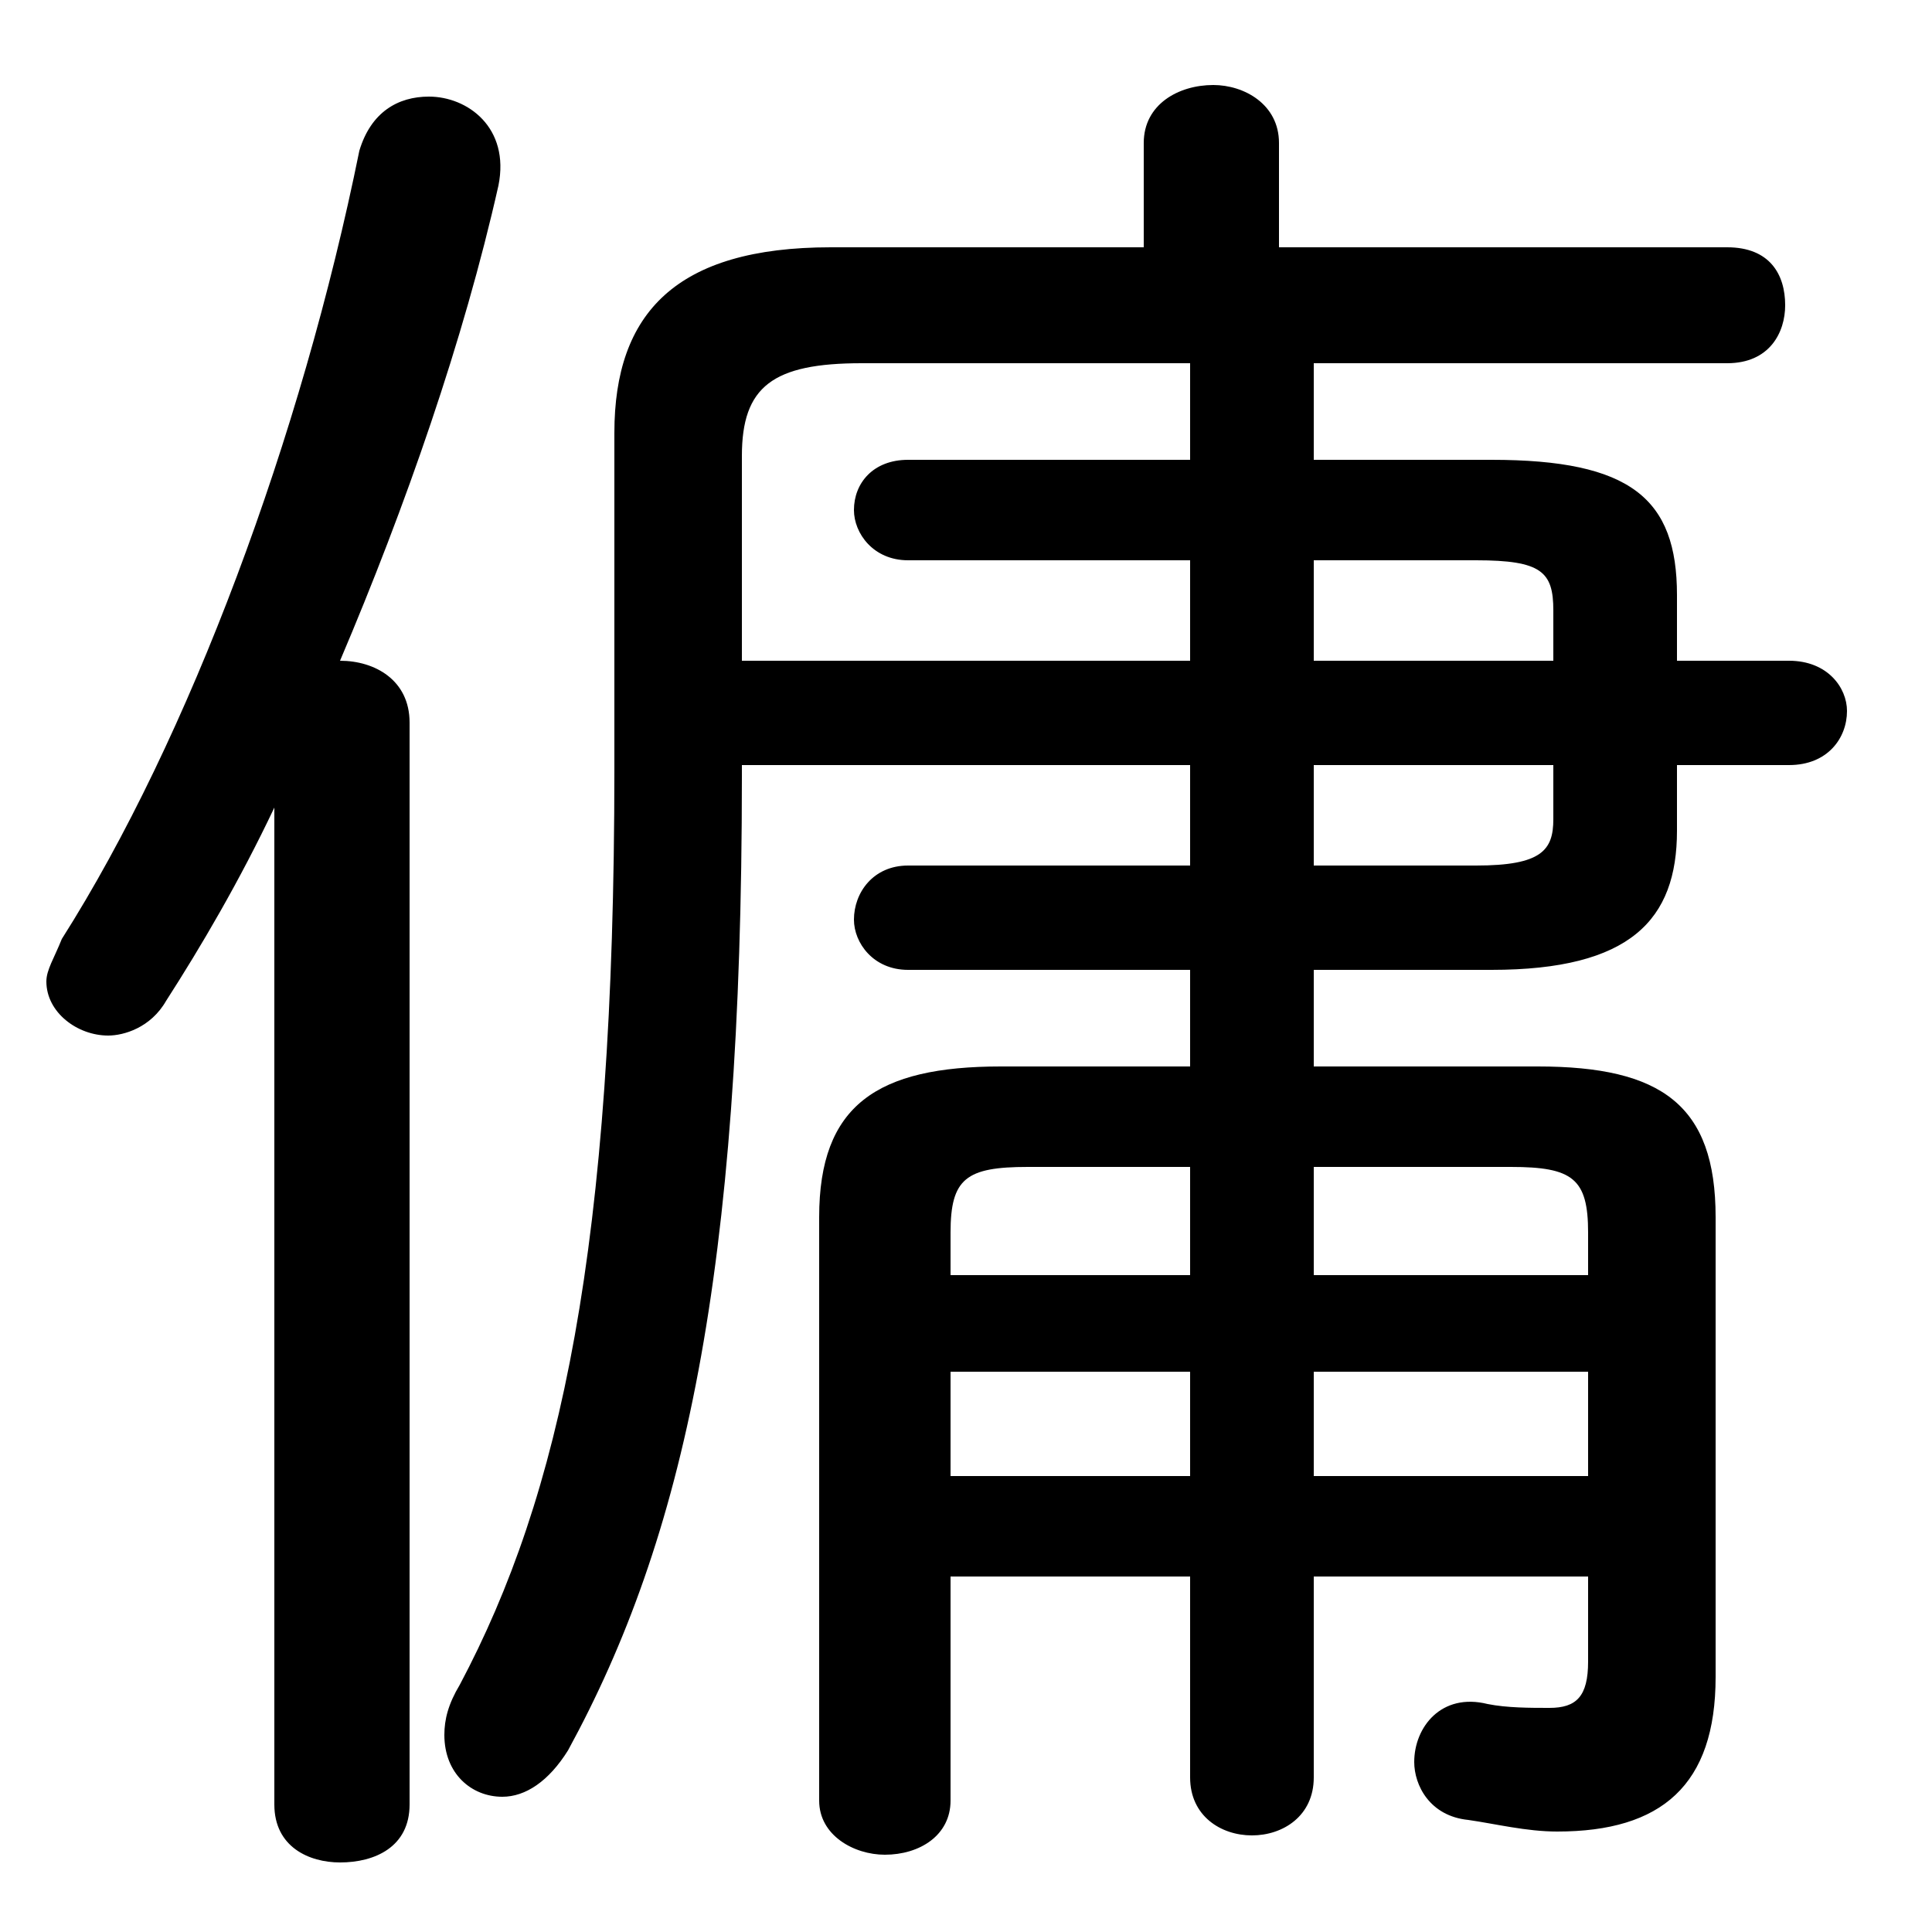<svg xmlns="http://www.w3.org/2000/svg" viewBox="0 -44.0 50.0 50.0">
    <rect x="0" y="-44.0" width="50.0" height="50.0" fill="#808080" stroke="none"/>
    <g transform="scale(1, -1)">
        <!-- ボディの枠 -->
        <rect x="0" y="-6.0" width="50.0" height="50.0"
            stroke="white" fill="white"/>
        <!-- グリフ座標系の原点 -->
        <circle cx="0" cy="0" r="5" fill="white"/>
        <!-- グリフのアウトライン -->
        <g style="fill:black;stroke:#000000;stroke-width:0;stroke-linecap:round;stroke-linejoin:round;">
        <path d="M 30.8 21.6 L 23.5 21.6 C 22.6 21.6 22.1 20.9 22.1 20.2 C 22.1 19.6 22.6 18.9 23.5 18.9 L 30.8 18.9 L 30.8 16.4 L 25.9 16.4 C 22.7 16.4 21.2 15.4 21.2 12.5 L 21.2 -2.6 C 21.2 -3.5 22.1 -4.0 22.9 -4.0 C 23.8 -4.0 24.6 -3.5 24.6 -2.6 L 24.6 3.2 L 30.8 3.2 L 30.8 -2.0 C 30.8 -3.0 31.6 -3.5 32.4 -3.5 C 33.2 -3.5 34.0 -3.0 34.0 -2.0 L 34.0 3.2 L 41.1 3.2 L 41.1 1.0 C 41.1 0.1 40.8 -0.2 40.1 -0.2 C 39.6 -0.2 39.0 -0.2 38.5 -0.1 C 37.3 0.2 36.6 -0.7 36.6 -1.6 C 36.6 -2.2 37.0 -3.0 38.0 -3.1 C 38.7 -3.2 39.5 -3.4 40.3 -3.4 C 43.0 -3.4 44.4 -2.2 44.4 0.6 L 44.4 12.5 C 44.4 15.4 43.0 16.4 39.8 16.4 L 34.0 16.4 L 34.0 18.9 L 38.6 18.9 C 42.2 18.9 43.4 20.2 43.4 22.5 L 43.4 24.2 L 46.3 24.2 C 47.3 24.2 47.8 24.9 47.8 25.6 C 47.8 26.2 47.3 26.9 46.3 26.9 L 43.4 26.9 L 43.4 28.6 C 43.4 31.1 42.2 32.1 38.6 32.1 L 34.0 32.1 L 34.0 34.6 L 44.7 34.6 C 45.8 34.6 46.2 35.4 46.2 36.1 C 46.2 36.9 45.8 37.6 44.7 37.6 L 33.1 37.6 L 33.1 40.3 C 33.1 41.3 32.2 41.8 31.4 41.8 C 30.5 41.8 29.6 41.3 29.6 40.3 L 29.6 37.6 L 21.5 37.6 C 17.5 37.6 15.9 35.9 15.9 32.8 L 15.9 24.1 C 15.9 11.7 14.5 5.3 11.9 0.4 C 11.6 -0.1 11.5 -0.5 11.5 -0.9 C 11.5 -1.9 12.2 -2.5 13.0 -2.5 C 13.6 -2.5 14.2 -2.1 14.7 -1.3 C 17.7 4.2 19.2 11.0 19.2 23.9 L 19.2 24.2 L 30.8 24.2 Z M 34.0 21.6 L 34.0 24.2 L 40.2 24.2 L 40.2 22.8 C 40.2 22.0 39.9 21.6 38.2 21.6 Z M 30.8 32.1 L 23.5 32.1 C 22.6 32.1 22.1 31.5 22.1 30.8 C 22.1 30.2 22.6 29.5 23.5 29.5 L 30.8 29.5 L 30.8 26.9 L 19.2 26.9 L 19.2 32.2 C 19.2 34.0 20.0 34.6 22.3 34.6 L 30.8 34.6 Z M 34.0 29.5 L 38.2 29.5 C 39.9 29.5 40.2 29.2 40.2 28.2 L 40.2 26.9 L 34.0 26.9 Z M 30.8 5.8 L 24.6 5.8 L 24.6 8.5 L 30.8 8.5 Z M 34.0 5.8 L 34.0 8.5 L 41.1 8.5 L 41.1 5.8 Z M 30.8 11.0 L 24.6 11.0 L 24.6 12.1 C 24.6 13.5 25.0 13.8 26.6 13.8 L 30.8 13.8 Z M 34.0 11.0 L 34.0 13.8 L 39.1 13.8 C 40.7 13.8 41.1 13.5 41.1 12.1 L 41.1 11.0 Z M 7.1 -2.7 C 7.1 -3.8 8.0 -4.2 8.8 -4.2 C 9.7 -4.2 10.6 -3.8 10.6 -2.7 L 10.6 25.3 C 10.6 26.4 9.7 26.9 8.8 26.9 C 10.5 30.9 12.0 35.2 12.9 39.2 C 13.2 40.7 12.1 41.5 11.1 41.5 C 10.3 41.5 9.6 41.1 9.3 40.1 C 7.8 32.7 4.9 24.9 1.6 19.7 C 1.4 19.2 1.2 18.9 1.2 18.6 C 1.2 17.8 2.0 17.2 2.8 17.2 C 3.2 17.2 3.9 17.4 4.3 18.1 C 5.2 19.5 6.2 21.2 7.1 23.1 Z"/>
    </g>
    </g>
</svg>
